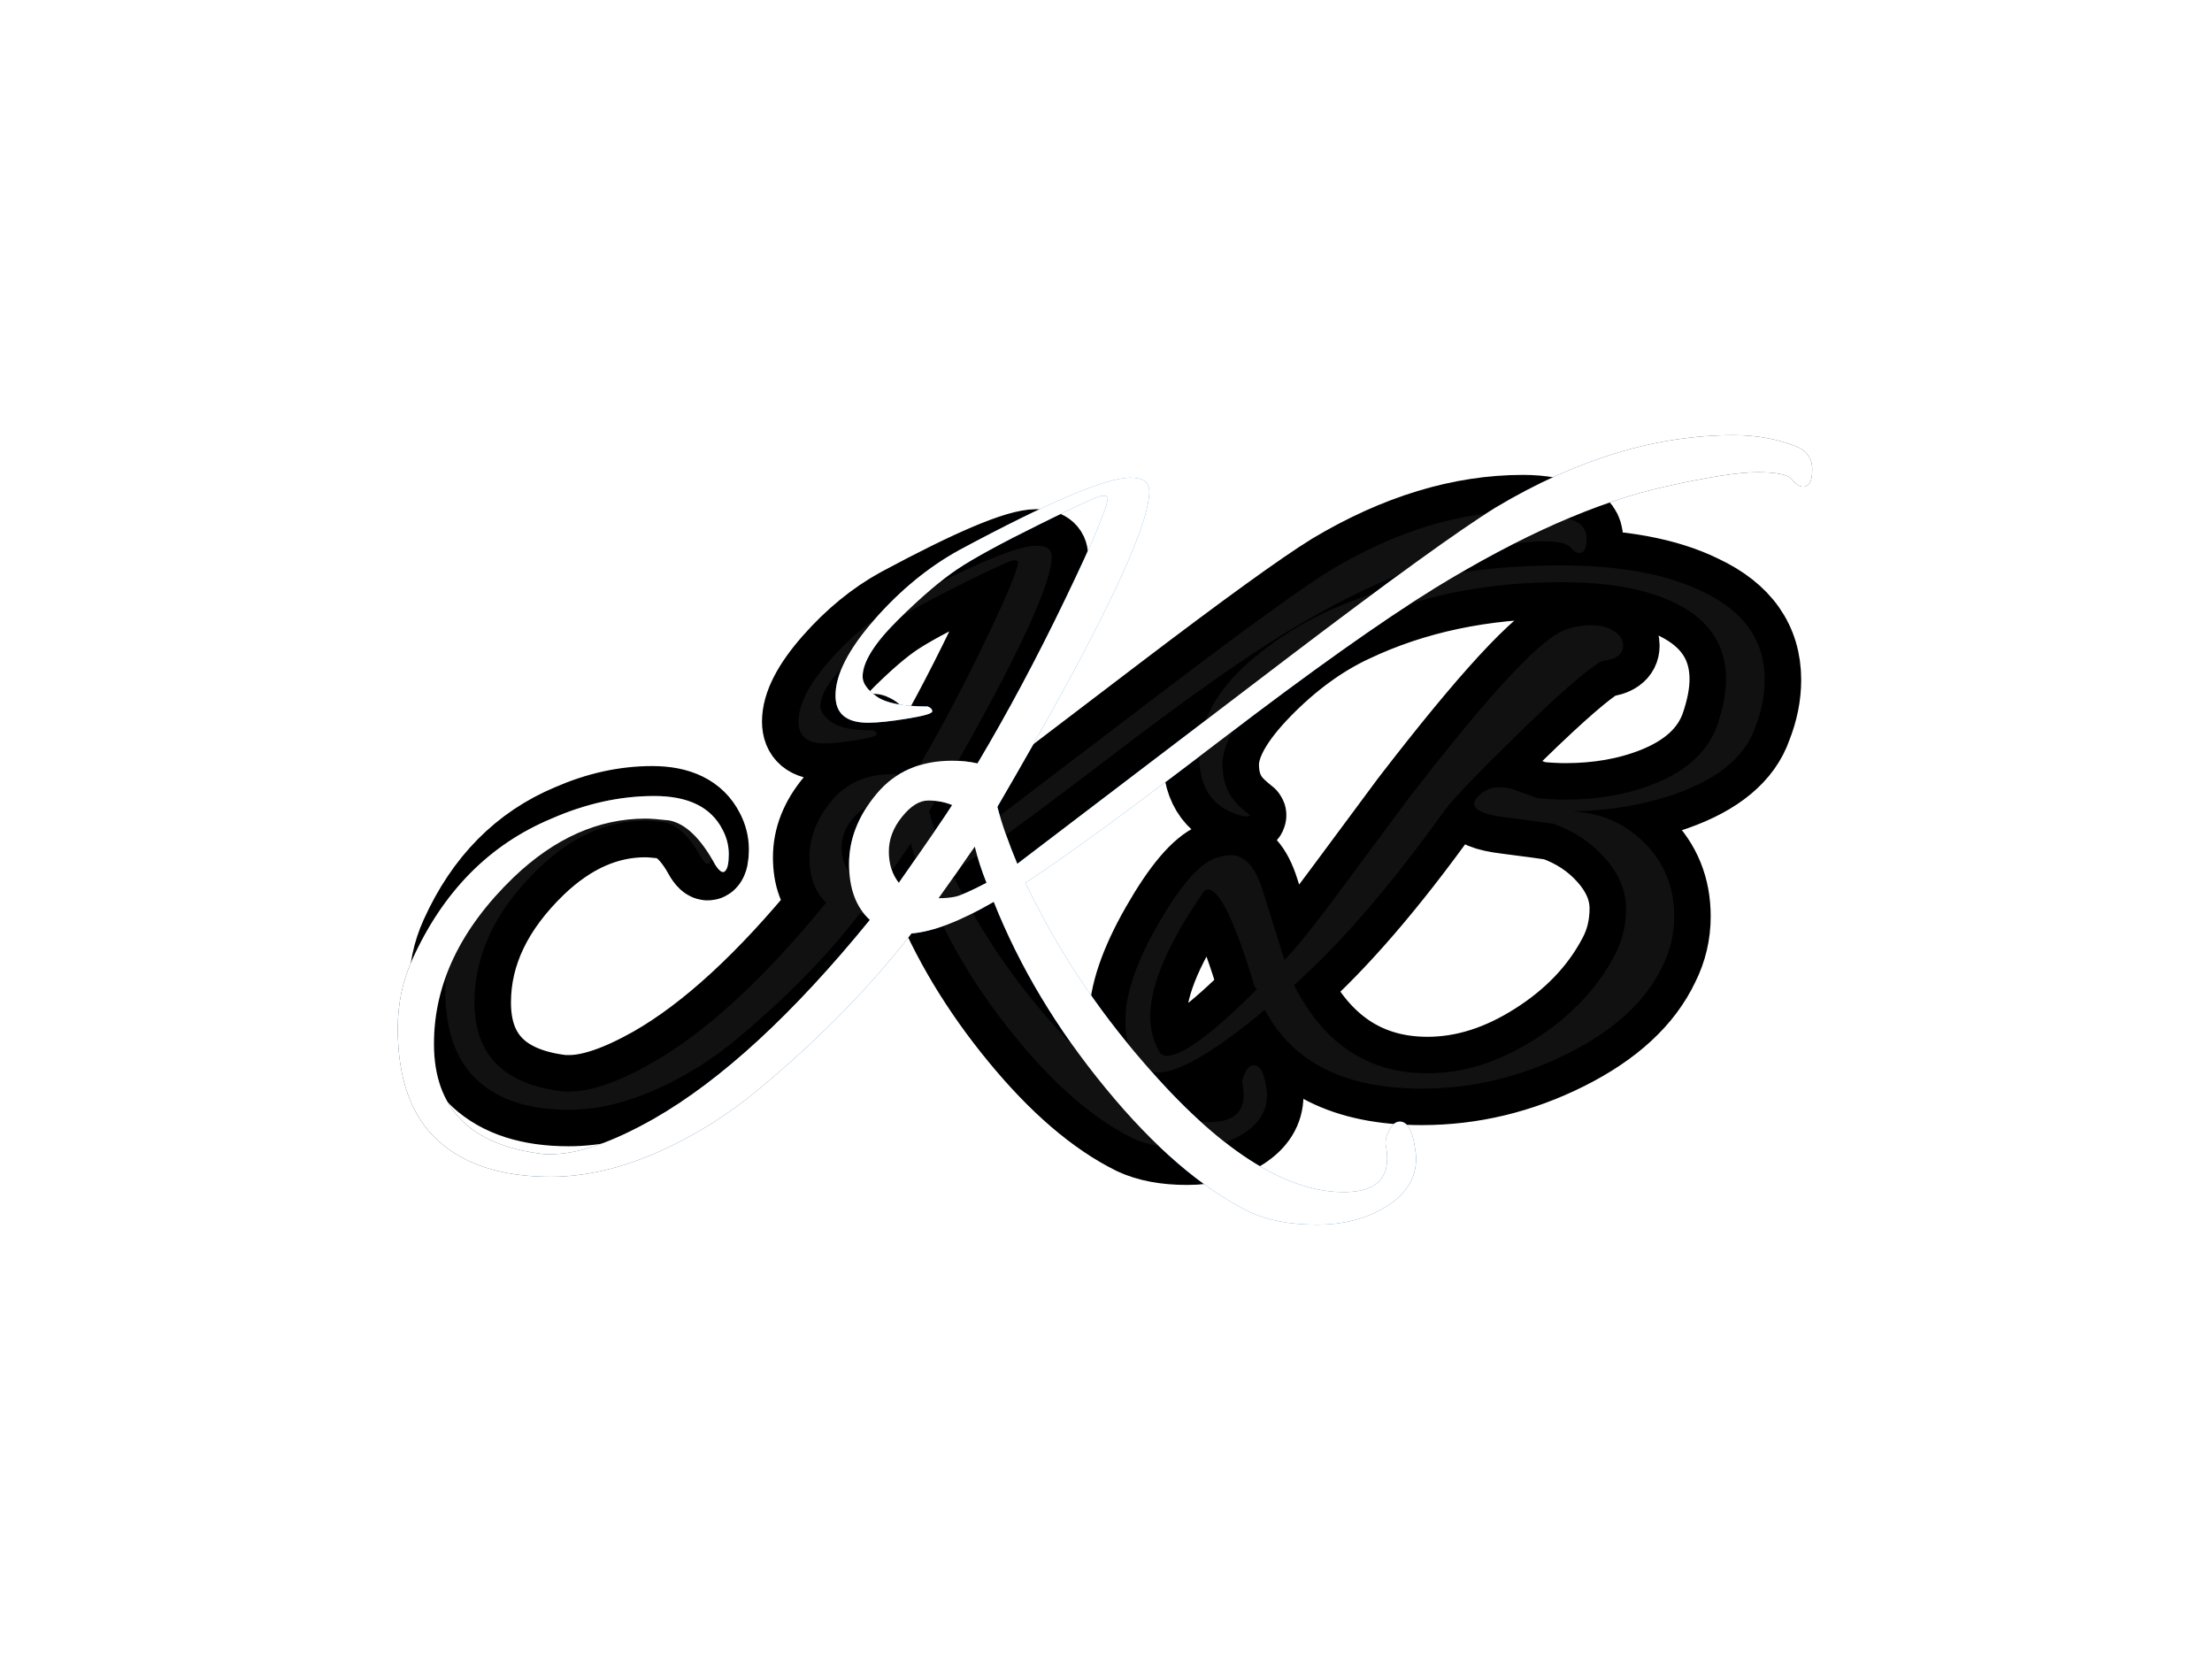 <svg xmlns="http://www.w3.org/2000/svg" version="1.1" xmlns:xlink="http://www.w3.org/1999/xlink" xmlns:svgjs="http://svgjs.dev/svgjs" width="2000" height="1500" viewBox="0 0 2000 1500"><rect width="2000" height="1500" fill="#ffffff"></rect><g transform="matrix(0.75,0,0,0.75,249.091,282.754)"><svg viewBox="0 0 396 247" data-background-color="#ffffff" preserveAspectRatio="xMidYMid meet" height="1247" width="2000" xmlns="http://www.w3.org/2000/svg" xmlns:xlink="http://www.w3.org/1999/xlink"><g id="tight-bounds" transform="matrix(1,0,0,1,0.24,-0.1)"><svg viewBox="0 0 395.52 247.2" height="247.2" width="395.52"><rect width="395.52" height="247.2" fill="url(#0958eebc-01d5-4372-8ad8-dcce72e86b00)" mask="url(#0cd28517-2099-4766-89cb-7b321f5551be)" data-fill-palette-color="tertiary"></rect><g><svg></svg></g><g><svg viewBox="0 0 395.52 247.2" height="247.2" width="395.52"><mask id="b39c5d63-4d74-47ae-8d38-ac7372304f6e"><rect width="395.52" height="247.2" fill="white"></rect><g transform="matrix(1,0,0,1,28.099,37.08)" id="clone"><svg viewBox="0 0 339.322 173.04" height="173.04" width="339.322"><g><svg viewBox="0 0 339.322 173.04" height="173.04" width="339.322"><g><svg viewBox="0 0 339.322 173.04" height="173.04" width="339.322"><g><svg viewBox="0 0 339.322 173.04" height="173.04" width="339.322"><g id="SvgjsG2496"><svg viewBox="0 0 339.322 173.04" height="173.04" width="339.322" id="SvgjsSvg2495"><g><svg viewBox="0 0 339.322 173.04" height="173.04" width="339.322"><g transform="matrix(1,0,0,1,0,0)"><svg width="339.322" viewBox="-1.9 -40.2 96.4 49.65" height="173.04" data-palette-color="#111111"><path d="M41.6-34.85L41.6-34.85Q42.65-34.85 42.65-34.1L42.65-34.1Q42.65-31.05 34.25-16.65L34.25-16.65Q34.6-15.3 35.35-13.5L35.35-13.5 50.25-24.85Q58.8-31.35 61.8-33.2L61.8-33.2Q68.5-37.2 74.95-37.2L74.95-37.2Q76.8-37.2 78.35-36.6L78.35-36.6Q79.3-36.25 79.3-35.3 79.3-34.35 78.8-34.35L78.8-34.35Q78.5-34.35 78.18-34.75 77.85-35.15 76.28-35.15 74.7-35.15 71.15-34.35L71.15-34.35Q65.55-33.1 58.45-28.75L58.45-28.75Q54-26 46.55-20.3 39.1-14.6 35.8-12.45L35.8-12.45Q38.35-7.1 42.35-2.5L42.35-2.5Q48.5 4.65 53.4 4.65L53.4 4.65Q55.8 4.65 55.8 2.8L55.8 2.8Q55.8 2.45 55.73 2.1 55.65 1.75 55.9 1.25 56.15 0.75 56.5 0.75L56.5 0.75Q57.15 0.75 57.35 2.3L57.35 2.3Q57.4 2.55 57.4 2.8L57.4 2.8Q57.4 4.4 55.78 5.43 54.15 6.45 51.93 6.45 49.7 6.45 48.2 5.75L48.2 5.75Q44.25 3.8 40.23-1.1 36.2-6 34.05-11.4L34.05-11.4Q31.3-9.8 29.5-9.65L29.5-9.65Q26.15-5.3 21.25-1.2L21.25-1.2Q18.6 1.05 15.5 2.43 12.4 3.8 9.55 3.8L9.55 3.8Q5.5 3.8 3.3 1.78 1.1-0.25 1.1-4.4L1.1-4.4Q1.1-6.45 1.9-8.2L1.9-8.2Q4.45-13.85 9.6-16L9.6-16Q12.45-17.25 15.28-17.25 18.1-17.25 19.05-15.4L19.05-15.4Q19.4-14.75 19.4-14.03 19.4-13.3 19.2-13.1 19-12.9 18.65-13.45L18.65-13.45Q17.45-15.65 16.1-15.9L16.1-15.9Q15.2-16 14.8-16L14.8-16Q10.9-16 7.5-12.75L7.5-12.75Q3.1-8.5 3.1-3.55L3.1-3.55Q3.1 1.85 9.2 2.55L9.2 2.55Q9.4 2.55 9.6 2.55L9.6 2.55Q11.8 2.55 15.25 0.6L15.25 0.6Q20.85-2.6 27.2-10.4L27.2-10.4Q26.05-11.45 26.05-13.5 26.05-15.55 27.58-17.38 29.1-19.2 31.75-19.2L31.75-19.2Q32.5-19.2 33.15-19.05L33.15-19.05Q35.65-23.25 38-28.13 40.35-33 40.35-33.75L40.35-33.75Q40.35-33.85 40.05-33.85 39.75-33.85 36.58-32.27 33.4-30.7 32.05-29.8 30.7-28.9 28.75-26.98 26.8-25.05 26.8-23.85L26.8-23.85Q26.8-23.3 27.58-22.75 28.35-22.2 30.4-22.2L30.4-22.2Q30.65-22.1 30.65-21.93 30.65-21.75 29.28-21.53 27.9-21.3 27.1-21.3L27.1-21.3Q25.3-21.3 25.3-22.8L25.3-22.8Q25.3-24.55 27.45-27 29.6-29.45 32.15-30.85L32.15-30.85Q39.6-34.85 41.6-34.85ZM33.65-12.45L33.65-12.45Q33.25-13.45 33-14.45L33-14.45Q32-13 31-11.6L31-11.6Q31.5-11.6 31.9-11.68 32.3-11.75 33.65-12.45ZM31.75-16.75L31.75-16.75Q31.15-17 30.43-17 29.7-17 28.98-16.1 28.25-15.2 28.25-14.18 28.25-13.15 28.8-12.45L28.8-12.45Q31.25-15.95 31.75-16.75ZM85.3-9.45L85.3-9.45Q85.3-7.65 84.5-6.05L84.5-6.05Q82.8-2.45 78-0.05 73.2 2.35 68 2.35L68 2.35Q60.1 2.35 57.25-3.05L57.25-3.05Q52.1 1.25 49.9 1.25L49.9 1.25Q49.5 1.25 49.2 1.1L49.2 1.1Q47.7 0.3 47.7-2.35 47.7-5 49.9-8.85 52.1-12.7 53.75-13.4L53.75-13.4Q54.5-13.65 54.9-13.65L54.9-13.65Q56.35-13.65 57.1-11.25L57.1-11.25 58.6-6.45Q60.05-8 62.55-11.4L62.55-11.4 67-17.4Q75.2-28.05 77.75-29.05L77.75-29.05Q78.65-29.4 79.6-29.4 80.55-29.4 81.17-29 81.8-28.6 81.8-28L81.8-28Q81.8-27.1 80.35-26.95L80.35-26.95Q78.85-26.1 74.62-21.98 70.4-17.85 69.6-16.75L69.6-16.75Q64-8.95 59.25-4.75L59.25-4.75Q62.3 1.3 68.4 1.3L68.4 1.3Q72.1 1.3 75.75-1.03 79.4-3.35 81.2-6.75L81.2-6.75Q82-8.2 82-10 82-11.8 80.57-13.43 79.15-15.05 77-15.8L77-15.8Q76-15.95 73.8-16.23 71.6-16.5 71.6-17.15L71.6-17.15Q71.6-17.4 71.8-17.6L71.8-17.6Q72.4-18.3 73.35-18.3L73.35-18.3Q73.9-18.3 74.42-18.1 74.95-17.9 75.25-17.8 75.55-17.7 75.95-17.55L75.95-17.55Q77.05-17.45 77.85-17.45L77.85-17.45Q81.15-17.45 83.85-18.5L83.85-18.5Q87.3-19.85 88.25-22.55L88.25-22.55Q88.85-24.3 88.85-25.7L88.85-25.7Q88.85-29.15 85.5-30.85L85.5-30.85Q82.6-32.35 77.55-32.35L77.55-32.35Q69.6-32.35 63.3-29.35L63.3-29.35Q60.1-27.85 57.22-24.9 54.35-21.95 54.35-19.85L54.35-19.85Q54.35-18.4 55.1-17.45L55.1-17.45Q55.4-17.05 56.15-16.45L56.15-16.45Q56.4-16.3 55.85-16.3L55.85-16.3Q52.75-17 52.75-20.45 52.75-23.9 56.25-26.95L56.25-26.95Q58.85-29.2 62.1-30.6L62.1-30.6Q68.85-33.5 77.45-33.5L77.45-33.5Q83.6-33.5 87.25-31.7L87.25-31.7Q91.5-29.7 91.5-25.65L91.5-25.65Q91.5-24.05 90.85-22.4L90.85-22.4Q89.8-19.4 85.4-17.85L85.4-17.85Q82.1-16.7 78.3-16.65L78.3-16.65Q81.25-16.5 83.27-14.48 85.3-12.45 85.3-9.45ZM53.35-11.3L53.35-11.3Q53.3-11.3 53.1-11.2L53.1-11.2Q49.4-5.85 49.4-2.6L49.4-2.6Q49.4-1.25 50.05-0.15L50.05-0.15Q50.2 0.1 50.55 0.1L50.55 0.1Q52.15 0.1 56.7-4.45L56.7-4.45 56.55-4.65Q54.55-11.3 53.35-11.3Z" opacity="1" transform="matrix(1,0,0,1,0,0)" fill="black" class="wordmark-text-0" id="SvgjsPath2494" stroke-width="5" stroke="black" stroke-linejoin="round"></path></svg></g></svg></g></svg></g></svg></g><g></g></svg></g></svg></g></svg></g></mask><g mask="url(#b39c5d63-4d74-47ae-8d38-ac7372304f6e)"><g><path xmlns="http://www.w3.org/2000/svg" d="M203.807 39.484v0c3.023 0 4.535 1.08 4.535 3.24v0c0 8.782-12.094 33.905-36.281 75.369v0c1.008 3.887 2.591 8.422 4.751 13.605v0l64.356-49.022c24.619-18.716 41.248-30.738 49.886-36.065v0c19.292-11.518 38.225-17.277 56.797-17.277v0c5.327 0 10.222 0.864 14.685 2.592v0c2.735 1.008 4.103 2.879 4.103 5.615 0 2.735-0.72 4.103-2.16 4.103v0c-0.864 0-1.756-0.576-2.677-1.728-0.95-1.152-3.686-1.728-8.207-1.727-4.55 0-11.935 1.152-22.157 3.455v0c-16.125 3.599-34.409 11.662-54.853 24.187v0c-12.813 7.918-29.946 20.084-51.398 36.497-21.452 16.413-36.929 27.715-46.431 33.906v0c7.343 15.405 16.773 29.73 28.29 42.975v0c17.709 20.588 33.617 30.882 47.727 30.882v0c6.911 0 10.366-2.663 10.366-7.99v0c0-1.008-0.101-2.016-0.303-3.024-0.23-1.008 0.014-2.232 0.735-3.671 0.72-1.44 1.584-2.16 2.591-2.16v0c1.872 0 3.095 2.232 3.672 6.695v0c0.144 0.72 0.216 1.44 0.215 2.16v0c0 4.607-2.332 8.394-6.997 11.359-4.693 2.937-10.236 4.406-16.628 4.406-6.421 0-11.791-1.008-16.111-3.024v0c-11.374-5.615-22.848-15.477-34.423-29.586-11.604-14.109-20.502-28.938-26.693-44.487v0c-7.918 4.607-14.469 7.127-19.652 7.558v0c-9.646 12.526-21.524 24.691-35.633 36.497v0c-7.631 6.479-15.909 11.705-24.835 15.679-8.926 3.945-17.493 5.917-25.699 5.917v0c-11.662 0-20.66-2.908-26.995-8.725-6.335-5.845-9.502-14.743-9.502-26.692v0c0-5.903 1.152-11.374 3.455-16.413v0c7.343-16.269 18.428-27.499 33.258-33.689v0c8.206-3.599 16.384-5.399 24.533-5.399 8.12 0 13.548 2.663 16.283 7.99v0c1.008 1.872 1.512 3.844 1.512 5.917 0 2.102-0.288 3.441-0.864 4.017-0.576 0.576-1.368 0.072-2.376-1.512v0c-3.455-6.335-7.127-9.862-11.014-10.582v0c-2.591-0.288-4.463-0.432-5.615-0.431v0c-11.23 0-21.74 4.679-31.529 14.037v0c-12.67 12.238-19.004 25.483-19.005 39.736v0c0 15.549 8.782 24.331 26.347 26.347v0c0.576 0 1.152 0 1.728 0v0c6.335 0 14.469-2.807 24.403-8.422v0c16.125-9.214 33.329-25.051 51.614-47.511v0c-3.311-3.023-4.967-7.487-4.967-13.39 0-5.903 2.203-11.489 6.608-16.758 4.377-5.241 10.38-7.861 18.011-7.861v0c2.16 0 4.175 0.216 6.047 0.648v0c7.199-12.094 14.181-25.166 20.948-39.218 6.767-14.023 10.15-22.114 10.15-24.273v0c0-0.288-0.432-0.432-1.296-0.432-0.864 0-5.86 2.275-14.987 6.824-9.157 4.521-15.679 8.077-19.566 10.668-3.887 2.591-8.638 6.652-14.253 12.18-5.615 5.557-8.422 10.064-8.423 13.519v0c0 1.584 1.123 3.167 3.369 4.751 2.217 1.584 6.277 2.376 12.18 2.376v0c0.72 0.288 1.08 0.677 1.08 1.166 0 0.518-1.972 1.094-5.917 1.728-3.974 0.662-7.112 0.993-9.416 0.993v0c-5.183 0-7.774-2.16-7.774-6.479v0c0-5.039 3.095-11.086 9.286-18.14 6.191-7.055 12.957-12.598 20.3-16.629v0c21.452-11.518 35.057-17.277 40.816-17.277zM169.47 136.234v0c-1.152-2.879-2.088-5.759-2.808-8.639v0c-2.879 4.175-5.759 8.278-8.638 12.31v0c1.44 0 2.735-0.115 3.887-0.346 1.152-0.202 3.671-1.31 7.559-3.325zM161.263 117.661v0c-1.728-0.72-3.628-1.08-5.701-1.08-2.102 0-4.19 1.296-6.263 3.888-2.102 2.591-3.153 5.356-3.153 8.292 0 2.966 0.792 5.457 2.376 7.473v0c7.055-10.078 11.302-16.269 12.741-18.573z" fill="url(#0958eebc-01d5-4372-8ad8-dcce72e86b00)" fill-rule="nonzero" stroke="none" stroke-width="1" stroke-linecap="butt" stroke-linejoin="miter" stroke-miterlimit="10" stroke-dasharray="" stroke-dashoffset="0" font-family="none" font-weight="none" font-size="none" text-anchor="none" style="mix-blend-mode: normal" data-fill-palette-color="tertiary"></path></g></g><g transform="matrix(1,0,0,1,28.099,37.08)"><svg viewBox="0 0 339.322 173.04" height="173.04" width="339.322"><g><svg viewBox="0 0 339.322 173.04" height="173.04" width="339.322"><g><svg viewBox="0 0 339.322 173.04" height="173.04" width="339.322"><g><svg viewBox="0 0 339.322 173.04" height="173.04" width="339.322"><g id="textblocktransform"><svg viewBox="0 0 339.322 173.04" height="173.04" width="339.322" id="textblock"><g><svg viewBox="0 0 339.322 173.04" height="173.04" width="339.322"><g transform="matrix(1,0,0,1,0,0)"><svg width="339.322" viewBox="-1.9 -40.2 96.4 49.65" height="173.04" data-palette-color="#111111"><path d="M41.6-34.85L41.6-34.85Q42.65-34.85 42.65-34.1L42.65-34.1Q42.65-31.05 34.25-16.65L34.25-16.65Q34.6-15.3 35.35-13.5L35.35-13.5 50.25-24.85Q58.8-31.35 61.8-33.2L61.8-33.2Q68.5-37.2 74.95-37.2L74.95-37.2Q76.8-37.2 78.35-36.6L78.35-36.6Q79.3-36.25 79.3-35.3 79.3-34.35 78.8-34.35L78.8-34.35Q78.5-34.35 78.18-34.75 77.85-35.15 76.28-35.15 74.7-35.15 71.15-34.35L71.15-34.35Q65.55-33.1 58.45-28.75L58.45-28.75Q54-26 46.55-20.3 39.1-14.6 35.8-12.45L35.8-12.45Q38.35-7.1 42.35-2.5L42.35-2.5Q48.5 4.65 53.4 4.65L53.4 4.65Q55.8 4.65 55.8 2.8L55.8 2.8Q55.8 2.45 55.73 2.1 55.65 1.75 55.9 1.25 56.15 0.75 56.5 0.75L56.5 0.75Q57.15 0.75 57.35 2.3L57.35 2.3Q57.4 2.55 57.4 2.8L57.4 2.8Q57.4 4.4 55.78 5.43 54.15 6.45 51.93 6.45 49.7 6.45 48.2 5.75L48.2 5.75Q44.25 3.8 40.23-1.1 36.2-6 34.05-11.4L34.05-11.4Q31.3-9.8 29.5-9.65L29.5-9.65Q26.15-5.3 21.25-1.2L21.25-1.2Q18.6 1.05 15.5 2.43 12.4 3.8 9.55 3.8L9.55 3.8Q5.5 3.8 3.3 1.78 1.1-0.25 1.1-4.4L1.1-4.4Q1.1-6.45 1.9-8.2L1.9-8.2Q4.45-13.85 9.6-16L9.6-16Q12.45-17.25 15.28-17.25 18.1-17.25 19.05-15.4L19.05-15.4Q19.4-14.75 19.4-14.03 19.4-13.3 19.2-13.1 19-12.9 18.65-13.45L18.65-13.45Q17.45-15.65 16.1-15.9L16.1-15.9Q15.2-16 14.8-16L14.8-16Q10.9-16 7.5-12.75L7.5-12.75Q3.1-8.5 3.1-3.55L3.1-3.55Q3.1 1.85 9.2 2.55L9.2 2.55Q9.4 2.55 9.6 2.55L9.6 2.55Q11.8 2.55 15.25 0.6L15.25 0.6Q20.85-2.6 27.2-10.4L27.2-10.4Q26.05-11.45 26.05-13.5 26.05-15.55 27.58-17.38 29.1-19.2 31.75-19.2L31.75-19.2Q32.5-19.2 33.15-19.05L33.15-19.05Q35.65-23.25 38-28.13 40.35-33 40.35-33.75L40.35-33.75Q40.35-33.85 40.05-33.85 39.75-33.85 36.58-32.27 33.4-30.7 32.05-29.8 30.7-28.9 28.75-26.98 26.8-25.05 26.8-23.85L26.8-23.85Q26.8-23.3 27.58-22.75 28.35-22.2 30.4-22.2L30.4-22.2Q30.65-22.1 30.65-21.93 30.65-21.75 29.28-21.53 27.9-21.3 27.1-21.3L27.1-21.3Q25.3-21.3 25.3-22.8L25.3-22.8Q25.3-24.55 27.45-27 29.6-29.45 32.15-30.85L32.15-30.85Q39.6-34.85 41.6-34.85ZM33.65-12.45L33.65-12.45Q33.25-13.45 33-14.45L33-14.45Q32-13 31-11.6L31-11.6Q31.5-11.6 31.9-11.68 32.3-11.75 33.65-12.45ZM31.75-16.75L31.75-16.75Q31.15-17 30.43-17 29.7-17 28.98-16.1 28.25-15.2 28.25-14.18 28.25-13.15 28.8-12.45L28.8-12.45Q31.25-15.95 31.75-16.75ZM85.3-9.45L85.3-9.45Q85.3-7.65 84.5-6.05L84.5-6.05Q82.8-2.45 78-0.05 73.2 2.35 68 2.35L68 2.35Q60.1 2.35 57.25-3.05L57.25-3.05Q52.1 1.25 49.9 1.25L49.9 1.25Q49.5 1.25 49.2 1.1L49.2 1.1Q47.7 0.3 47.7-2.35 47.7-5 49.9-8.85 52.1-12.7 53.75-13.4L53.75-13.4Q54.5-13.65 54.9-13.65L54.9-13.65Q56.35-13.65 57.1-11.25L57.1-11.25 58.6-6.45Q60.05-8 62.55-11.4L62.55-11.4 67-17.4Q75.2-28.05 77.75-29.05L77.75-29.05Q78.65-29.4 79.6-29.4 80.55-29.4 81.17-29 81.8-28.6 81.8-28L81.8-28Q81.8-27.1 80.35-26.95L80.35-26.95Q78.85-26.1 74.62-21.98 70.4-17.85 69.6-16.75L69.6-16.75Q64-8.95 59.25-4.75L59.25-4.75Q62.3 1.3 68.4 1.3L68.4 1.3Q72.1 1.3 75.75-1.03 79.4-3.35 81.2-6.75L81.2-6.75Q82-8.2 82-10 82-11.8 80.57-13.43 79.15-15.05 77-15.8L77-15.8Q76-15.95 73.8-16.23 71.6-16.5 71.6-17.15L71.6-17.15Q71.6-17.4 71.8-17.6L71.8-17.6Q72.4-18.3 73.35-18.3L73.35-18.3Q73.9-18.3 74.42-18.1 74.95-17.9 75.25-17.8 75.55-17.7 75.95-17.55L75.95-17.55Q77.05-17.45 77.85-17.45L77.85-17.45Q81.15-17.45 83.85-18.5L83.85-18.5Q87.3-19.85 88.25-22.55L88.25-22.55Q88.85-24.3 88.85-25.7L88.85-25.7Q88.85-29.15 85.5-30.85L85.5-30.85Q82.6-32.35 77.55-32.35L77.55-32.35Q69.6-32.35 63.3-29.35L63.3-29.35Q60.1-27.85 57.22-24.9 54.35-21.95 54.35-19.85L54.35-19.85Q54.35-18.4 55.1-17.45L55.1-17.45Q55.4-17.05 56.15-16.45L56.15-16.45Q56.4-16.3 55.85-16.3L55.85-16.3Q52.75-17 52.75-20.45 52.75-23.9 56.25-26.95L56.25-26.95Q58.85-29.2 62.1-30.6L62.1-30.6Q68.85-33.5 77.45-33.5L77.45-33.5Q83.6-33.5 87.25-31.7L87.25-31.7Q91.5-29.7 91.5-25.65L91.5-25.65Q91.5-24.05 90.85-22.4L90.85-22.4Q89.8-19.4 85.4-17.85L85.4-17.85Q82.1-16.7 78.3-16.65L78.3-16.65Q81.25-16.5 83.27-14.48 85.3-12.45 85.3-9.45ZM53.35-11.3L53.35-11.3Q53.3-11.3 53.1-11.2L53.1-11.2Q49.4-5.85 49.4-2.6L49.4-2.6Q49.4-1.25 50.05-0.15L50.05-0.15Q50.2 0.1 50.55 0.1L50.55 0.1Q52.15 0.1 56.7-4.45L56.7-4.45 56.55-4.65Q54.55-11.3 53.35-11.3Z" opacity="1" transform="matrix(1,0,0,1,0,0)" fill="#111111" class="wordmark-text-0" data-fill-palette-color="primary" id="text-0"></path></svg></g></svg></g></svg></g></svg></g><g></g></svg></g></svg></g></svg></g></svg></g><defs></defs><mask id="0cd28517-2099-4766-89cb-7b321f5551be"><g id="SvgjsG2506"><svg viewBox="0 0 395.52 247.2" height="247.2" width="395.52"><g><svg></svg></g><g><svg viewBox="0 0 395.52 247.2" height="247.2" width="395.52"><mask id="SvgjsMask2505"><g transform="matrix(1,0,0,1,28.099,37.08)" id="SvgjsG2504"><svg viewBox="0 0 339.322 173.04" height="173.04" width="339.322"><g><svg viewBox="0 0 339.322 173.04" height="173.04" width="339.322"><g><svg viewBox="0 0 339.322 173.04" height="173.04" width="339.322"><g><svg viewBox="0 0 339.322 173.04" height="173.04" width="339.322"><g id="SvgjsG2503"><svg viewBox="0 0 339.322 173.04" height="173.04" width="339.322" id="SvgjsSvg2502"><g><svg viewBox="0 0 339.322 173.04" height="173.04" width="339.322"><g transform="matrix(1,0,0,1,0,0)"><svg width="339.322" viewBox="-1.9 -40.2 96.4 49.65" height="173.04" data-palette-color="#111111"></svg></g></svg></g></svg></g></svg></g><g></g></svg></g></svg></g></svg></g></mask><g mask="url(#b39c5d63-4d74-47ae-8d38-ac7372304f6e)"><g><path xmlns="http://www.w3.org/2000/svg" d="M203.807 39.484v0c3.023 0 4.535 1.08 4.535 3.24v0c0 8.782-12.094 33.905-36.281 75.369v0c1.008 3.887 2.591 8.422 4.751 13.605v0l64.356-49.022c24.619-18.716 41.248-30.738 49.886-36.065v0c19.292-11.518 38.225-17.277 56.797-17.277v0c5.327 0 10.222 0.864 14.685 2.592v0c2.735 1.008 4.103 2.879 4.103 5.615 0 2.735-0.72 4.103-2.16 4.103v0c-0.864 0-1.756-0.576-2.677-1.728-0.95-1.152-3.686-1.728-8.207-1.727-4.55 0-11.935 1.152-22.157 3.455v0c-16.125 3.599-34.409 11.662-54.853 24.187v0c-12.813 7.918-29.946 20.084-51.398 36.497-21.452 16.413-36.929 27.715-46.431 33.906v0c7.343 15.405 16.773 29.73 28.29 42.975v0c17.709 20.588 33.617 30.882 47.727 30.882v0c6.911 0 10.366-2.663 10.366-7.99v0c0-1.008-0.101-2.016-0.303-3.024-0.23-1.008 0.014-2.232 0.735-3.671 0.72-1.44 1.584-2.16 2.591-2.16v0c1.872 0 3.095 2.232 3.672 6.695v0c0.144 0.72 0.216 1.44 0.215 2.16v0c0 4.607-2.332 8.394-6.997 11.359-4.693 2.937-10.236 4.406-16.628 4.406-6.421 0-11.791-1.008-16.111-3.024v0c-11.374-5.615-22.848-15.477-34.423-29.586-11.604-14.109-20.502-28.938-26.693-44.487v0c-7.918 4.607-14.469 7.127-19.652 7.558v0c-9.646 12.526-21.524 24.691-35.633 36.497v0c-7.631 6.479-15.909 11.705-24.835 15.679-8.926 3.945-17.493 5.917-25.699 5.917v0c-11.662 0-20.66-2.908-26.995-8.725-6.335-5.845-9.502-14.743-9.502-26.692v0c0-5.903 1.152-11.374 3.455-16.413v0c7.343-16.269 18.428-27.499 33.258-33.689v0c8.206-3.599 16.384-5.399 24.533-5.399 8.12 0 13.548 2.663 16.283 7.99v0c1.008 1.872 1.512 3.844 1.512 5.917 0 2.102-0.288 3.441-0.864 4.017-0.576 0.576-1.368 0.072-2.376-1.512v0c-3.455-6.335-7.127-9.862-11.014-10.582v0c-2.591-0.288-4.463-0.432-5.615-0.431v0c-11.23 0-21.74 4.679-31.529 14.037v0c-12.67 12.238-19.004 25.483-19.005 39.736v0c0 15.549 8.782 24.331 26.347 26.347v0c0.576 0 1.152 0 1.728 0v0c6.335 0 14.469-2.807 24.403-8.422v0c16.125-9.214 33.329-25.051 51.614-47.511v0c-3.311-3.023-4.967-7.487-4.967-13.39 0-5.903 2.203-11.489 6.608-16.758 4.377-5.241 10.38-7.861 18.011-7.861v0c2.16 0 4.175 0.216 6.047 0.648v0c7.199-12.094 14.181-25.166 20.948-39.218 6.767-14.023 10.15-22.114 10.15-24.273v0c0-0.288-0.432-0.432-1.296-0.432-0.864 0-5.86 2.275-14.987 6.824-9.157 4.521-15.679 8.077-19.566 10.668-3.887 2.591-8.638 6.652-14.253 12.18-5.615 5.557-8.422 10.064-8.423 13.519v0c0 1.584 1.123 3.167 3.369 4.751 2.217 1.584 6.277 2.376 12.18 2.376v0c0.72 0.288 1.08 0.677 1.08 1.166 0 0.518-1.972 1.094-5.917 1.728-3.974 0.662-7.112 0.993-9.416 0.993v0c-5.183 0-7.774-2.16-7.774-6.479v0c0-5.039 3.095-11.086 9.286-18.14 6.191-7.055 12.957-12.598 20.3-16.629v0c21.452-11.518 35.057-17.277 40.816-17.277zM169.47 136.234v0c-1.152-2.879-2.088-5.759-2.808-8.639v0c-2.879 4.175-5.759 8.278-8.638 12.31v0c1.44 0 2.735-0.115 3.887-0.346 1.152-0.202 3.671-1.31 7.559-3.325zM161.263 117.661v0c-1.728-0.72-3.628-1.08-5.701-1.08-2.102 0-4.19 1.296-6.263 3.888-2.102 2.591-3.153 5.356-3.153 8.292 0 2.966 0.792 5.457 2.376 7.473v0c7.055-10.078 11.302-16.269 12.741-18.573z" fill="white" fill-rule="nonzero" stroke="none" stroke-width="1" stroke-linecap="butt" stroke-linejoin="miter" stroke-miterlimit="10" stroke-dasharray="" stroke-dashoffset="0" font-family="none" font-weight="none" font-size="none" text-anchor="none" style="mix-blend-mode: normal"></path></g></g><g transform="matrix(1,0,0,1,28.099,37.08)"><svg viewBox="0 0 339.322 173.04" height="173.04" width="339.322"><g><svg viewBox="0 0 339.322 173.04" height="173.04" width="339.322"><g><svg viewBox="0 0 339.322 173.04" height="173.04" width="339.322"><g><svg viewBox="0 0 339.322 173.04" height="173.04" width="339.322"><g id="SvgjsG2500"><svg viewBox="0 0 339.322 173.04" height="173.04" width="339.322" id="SvgjsSvg2499"><g><svg viewBox="0 0 339.322 173.04" height="173.04" width="339.322"><g transform="matrix(1,0,0,1,0,0)"><svg width="339.322" viewBox="-1.9 -40.2 96.4 49.65" height="173.04" data-palette-color="#111111"></svg></g></svg></g></svg></g></svg></g><g></g></svg></g></svg></g></svg></g></svg></g><defs><mask></mask></defs></svg></g></mask><linearGradient x1="0.054" x2="0.941" y1="0.5" y2="0.5" id="0958eebc-01d5-4372-8ad8-dcce72e86b00"><stop stop-color="#0f3054" offset="0"></stop><stop stop-color="#3b8dcb" offset="0.498"></stop><stop stop-color="#0f3054" offset="1"></stop></linearGradient></svg><rect width="395.52" height="247.2" fill="none" stroke="none" visibility="hidden"></rect></g></svg></g></svg>
